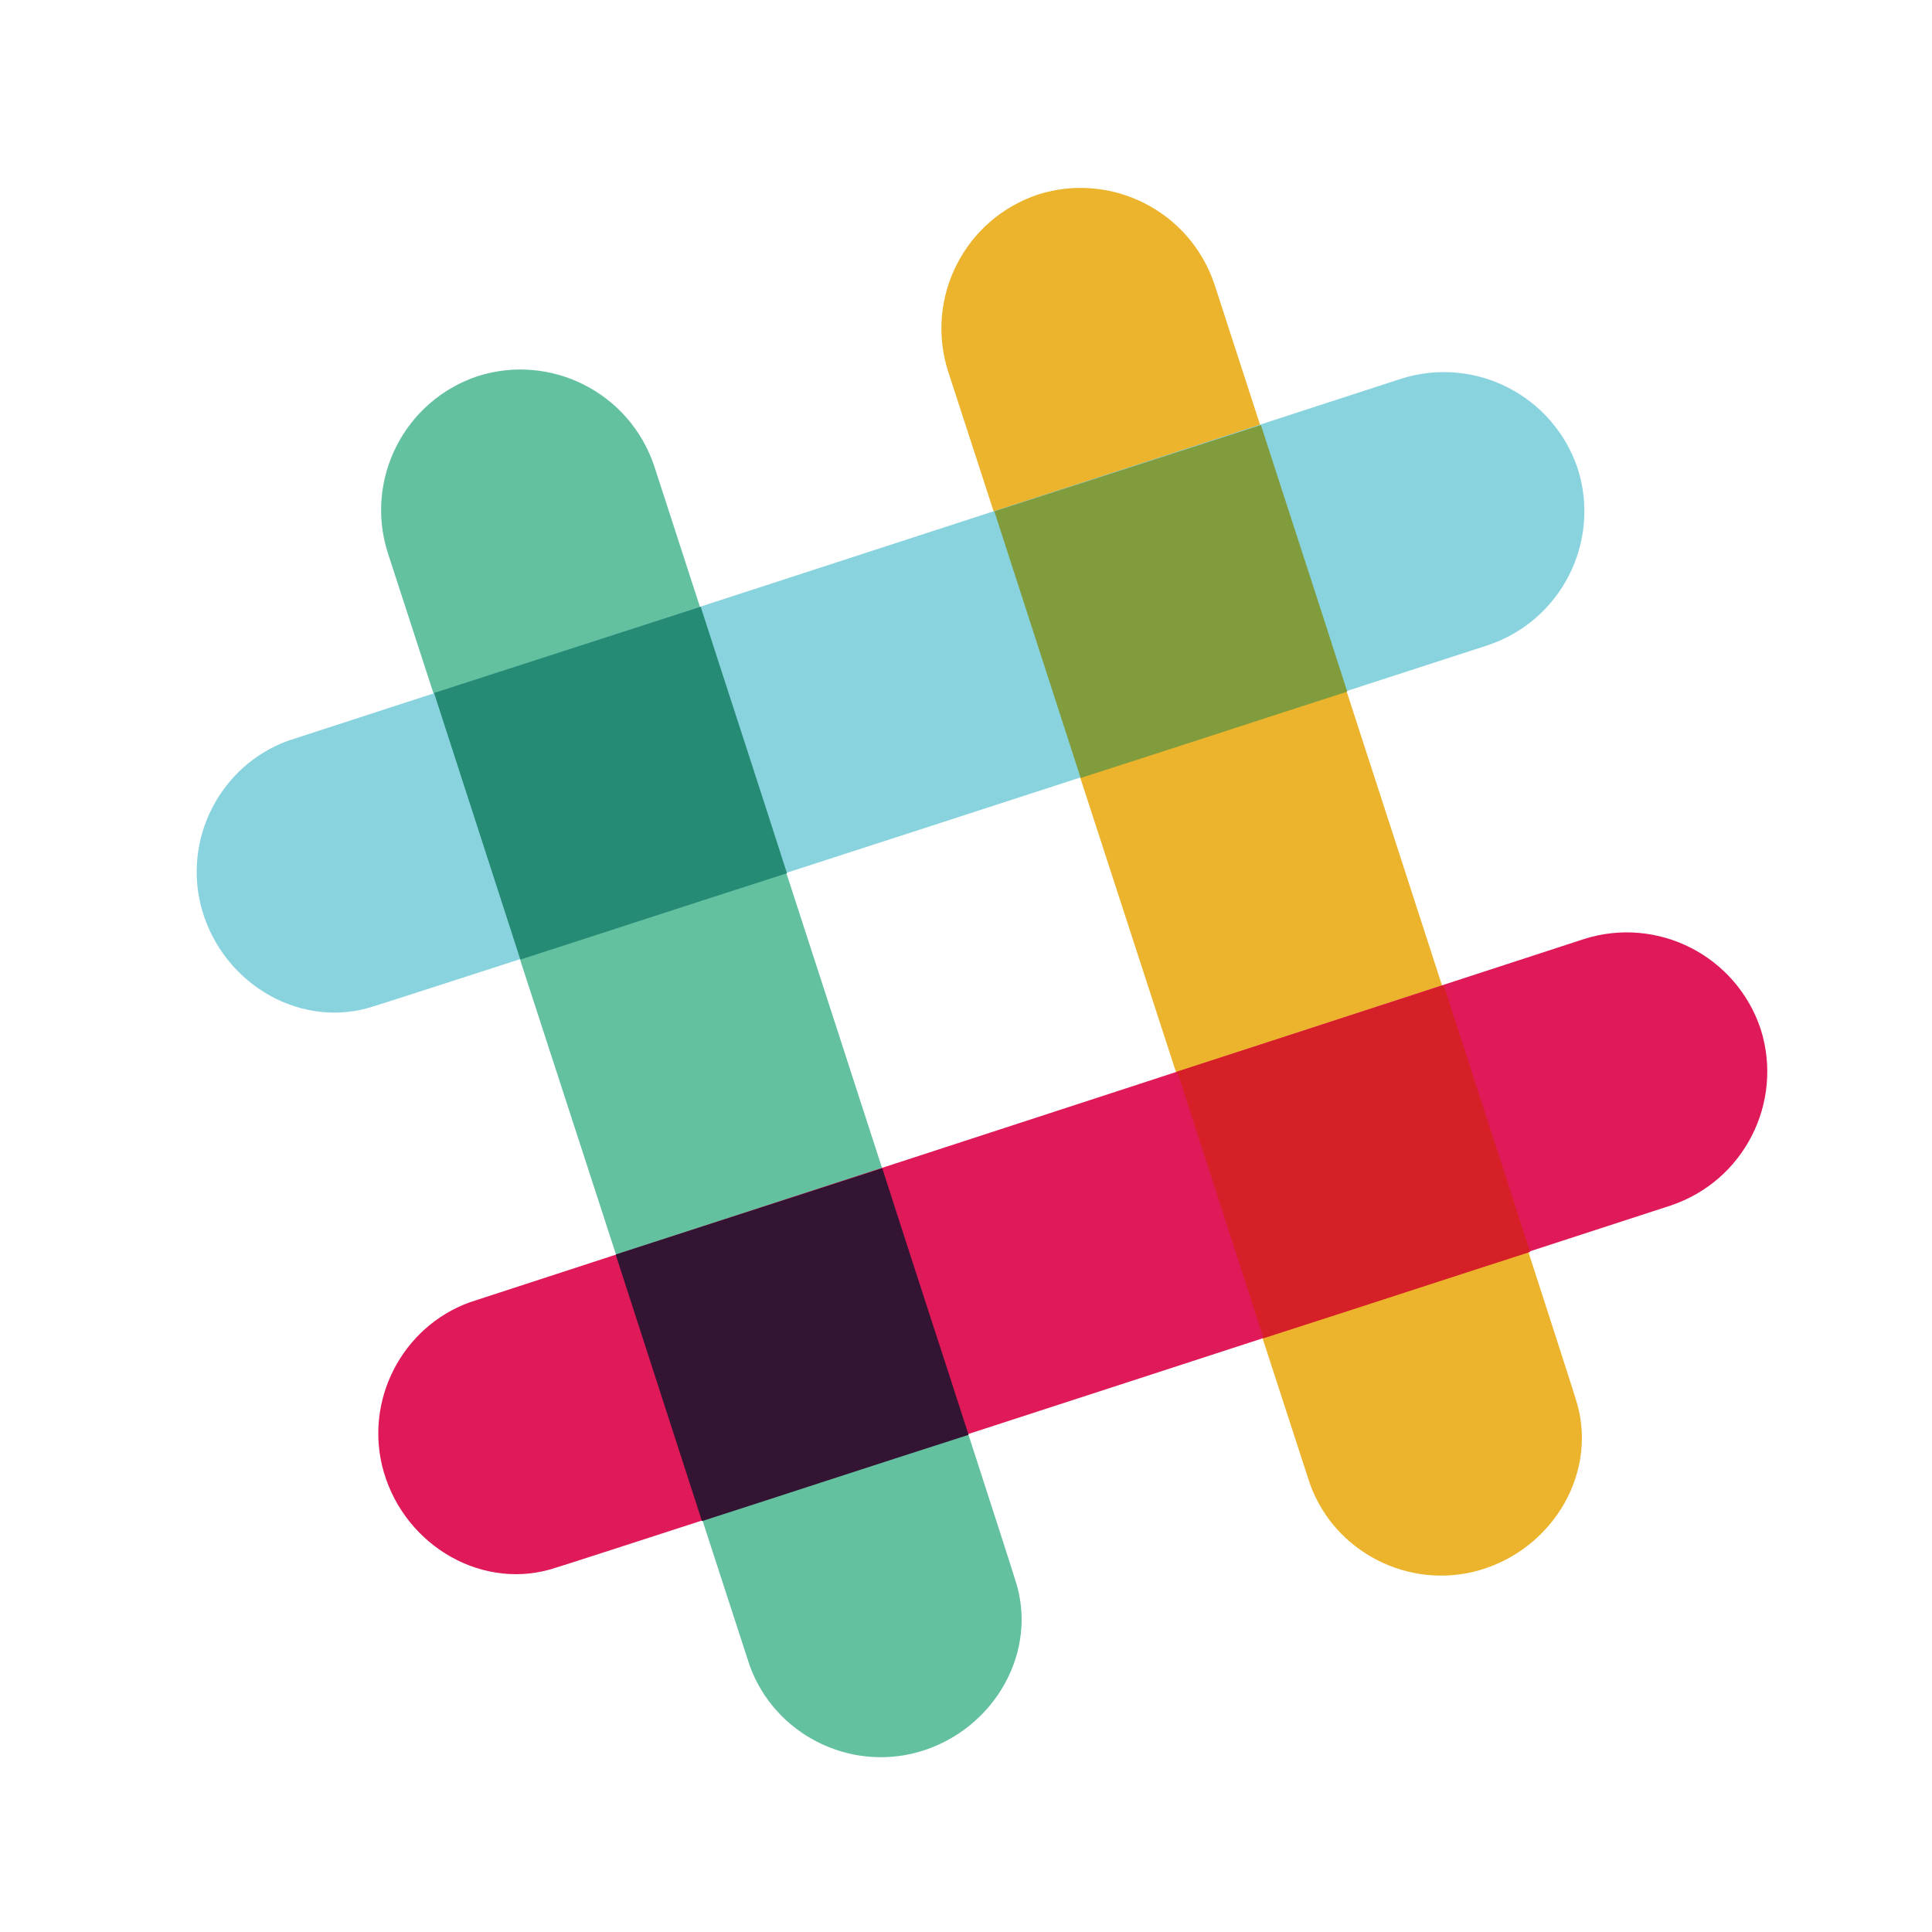 <svg version="1.1" id="Layer_1" xmlns="http://www.w3.org/2000/svg" x="0" y="0" viewBox="60 65 150 150" xml:space="preserve"><path d="M154.3 87.1c-1.9-5.7-8-8.8-13.7-7-5.7 1.9-8.8 8-7 13.7l28.1 86.4c1.9 5.3 7.7 8.3 13.2 6.7 5.8-1.7 9.3-7.8 7.4-13.4 0-.2-28-86.4-28-86.4z" fill="#ecb32d"/><path d="M110.8 101.2c-1.9-5.7-8-8.8-13.7-7-5.7 1.9-8.8 8-7 13.7l28.1 86.4c1.9 5.3 7.7 8.3 13.2 6.7 5.8-1.7 9.3-7.8 7.4-13.4 0-.2-28-86.4-28-86.4z" fill="#63c1a0"/><path d="M189.7 158.6c5.7-1.9 8.8-8 7-13.7-1.9-5.7-8-8.8-13.7-7l-86.5 28.2c-5.3 1.9-8.3 7.7-6.7 13.2 1.7 5.8 7.8 9.3 13.4 7.4.2 0 86.5-28.1 86.5-28.1z" fill="#e01a59"/><path d="M114.5 183.1c5.6-1.8 12.9-4.2 20.7-6.7-1.8-5.6-4.2-12.9-6.7-20.7l-20.7 6.7 6.7 20.7z" fill="#331433"/><path d="M158.1 168.9c7.8-2.5 15.1-4.9 20.7-6.7-1.8-5.6-4.2-12.9-6.7-20.7l-20.7 6.7 6.7 20.7z" fill="#d62027"/><path d="M175.5 115.1c5.7-1.9 8.8-8 7-13.7-1.9-5.7-8-8.8-13.7-7l-86.4 28.1c-5.3 1.9-8.3 7.7-6.7 13.2 1.7 5.8 7.8 9.3 13.4 7.4.2 0 86.4-28 86.4-28z" fill="#89d3df"/><path d="M100.4 139.5c5.6-1.8 12.9-4.2 20.7-6.7-2.5-7.8-4.9-15.1-6.7-20.7l-20.7 6.7 6.7 20.7z" fill="#258b74"/><path d="M143.9 125.4c7.8-2.5 15.1-4.9 20.7-6.7-2.5-7.8-4.9-15.1-6.7-20.7l-20.7 6.7 6.7 20.7z" fill="#819c3c"/></svg>